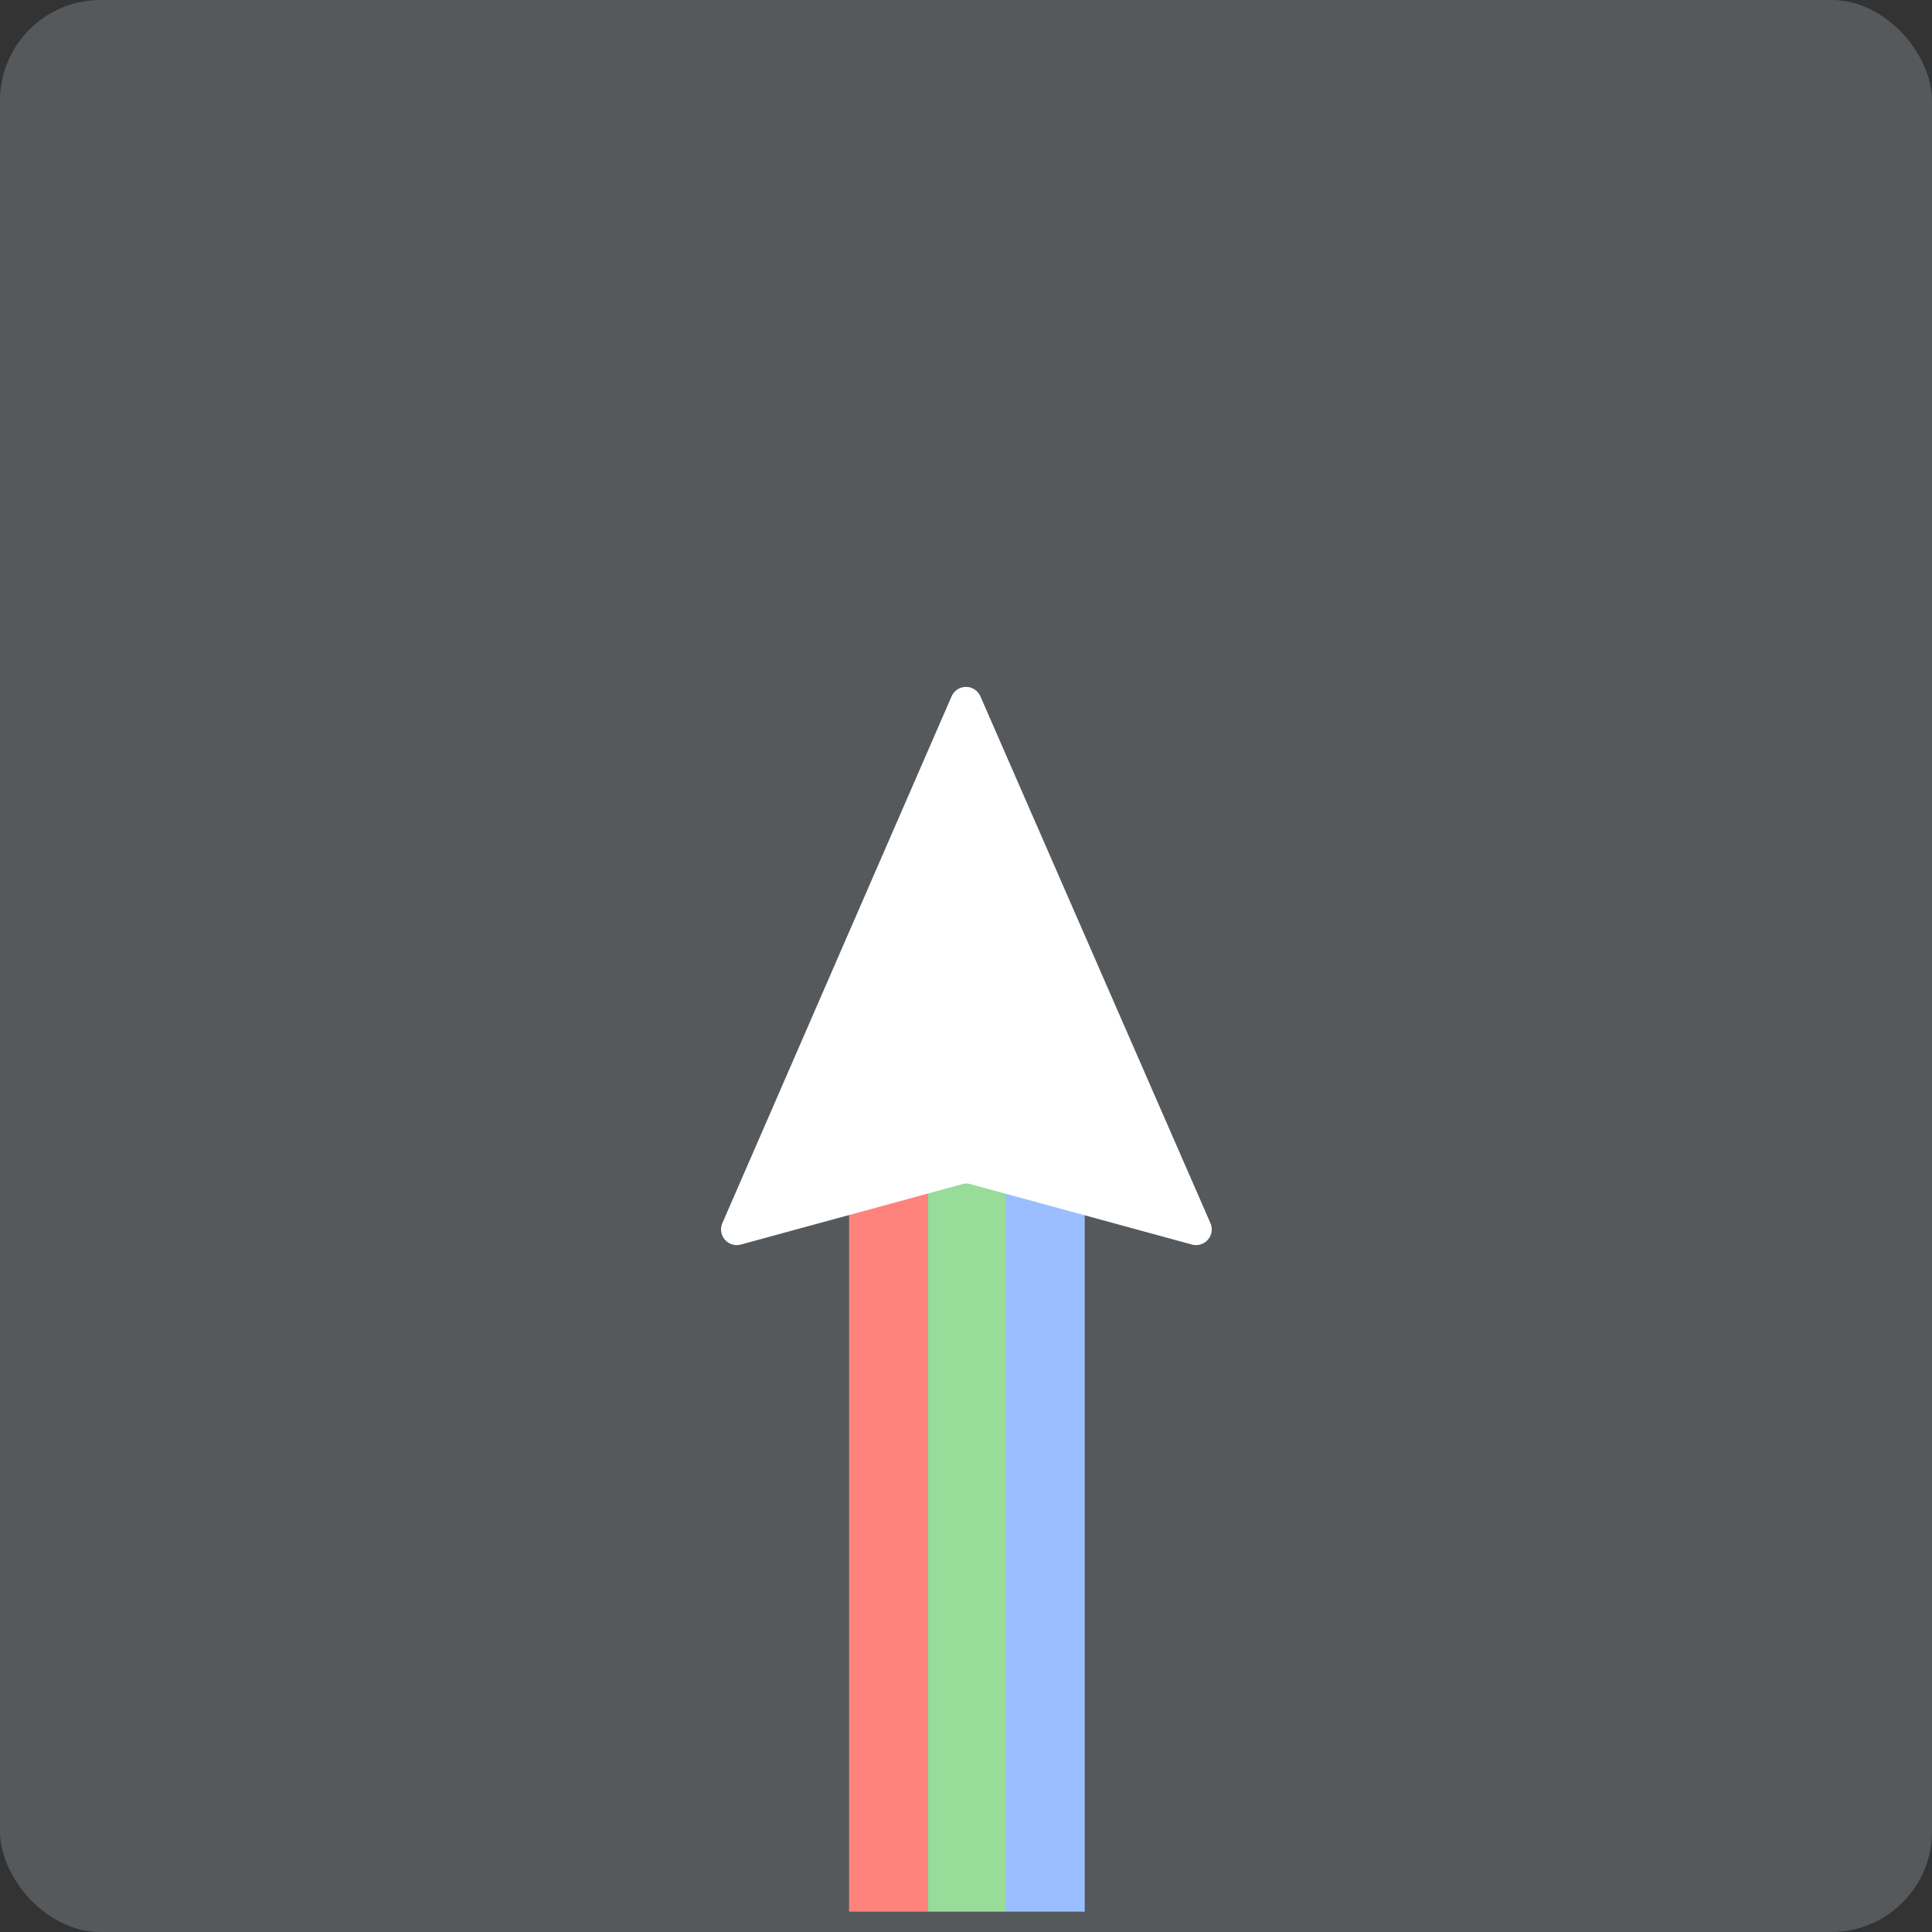 <svg xmlns="http://www.w3.org/2000/svg" viewBox="0 0 192 192">
  <rect x="0" y="0" width="192" height="192" fill="#333333" stroke="none"/>
  <defs>
    <clipPath id="a">
      <rect height="100%" width="100%" fill="none" rx="10" />
    </clipPath>
  </defs>
  <g clip-path="url(#a)">
    <rect height="100%" width="100%" fill="#56595b" rx="10" />
    <path fill="#98dc9a" d="M92.18 111.7h7.81v78.28h-7.81z" />
    <path fill="#9abeff" d="M99.99 111.7h7.81v78.28h-7.81z" />
    <path fill="#ff837d" d="M84.38 111.7h7.81v78.28h-7.81z" />
    <path fill="#fff" fill-rule="evenodd"
      d="m97.43 69.2 22.86 52.35a1.56 1.56 0 0 1-1.84 2.13l-22-6a1.43 1.43 0 0 0-.82 0l-22 6a1.56 1.56 0 0 1-1.84-2.13L94.57 69.2a1.56 1.56 0 0 1 2.86 0Z" />
  </g>
</svg>
